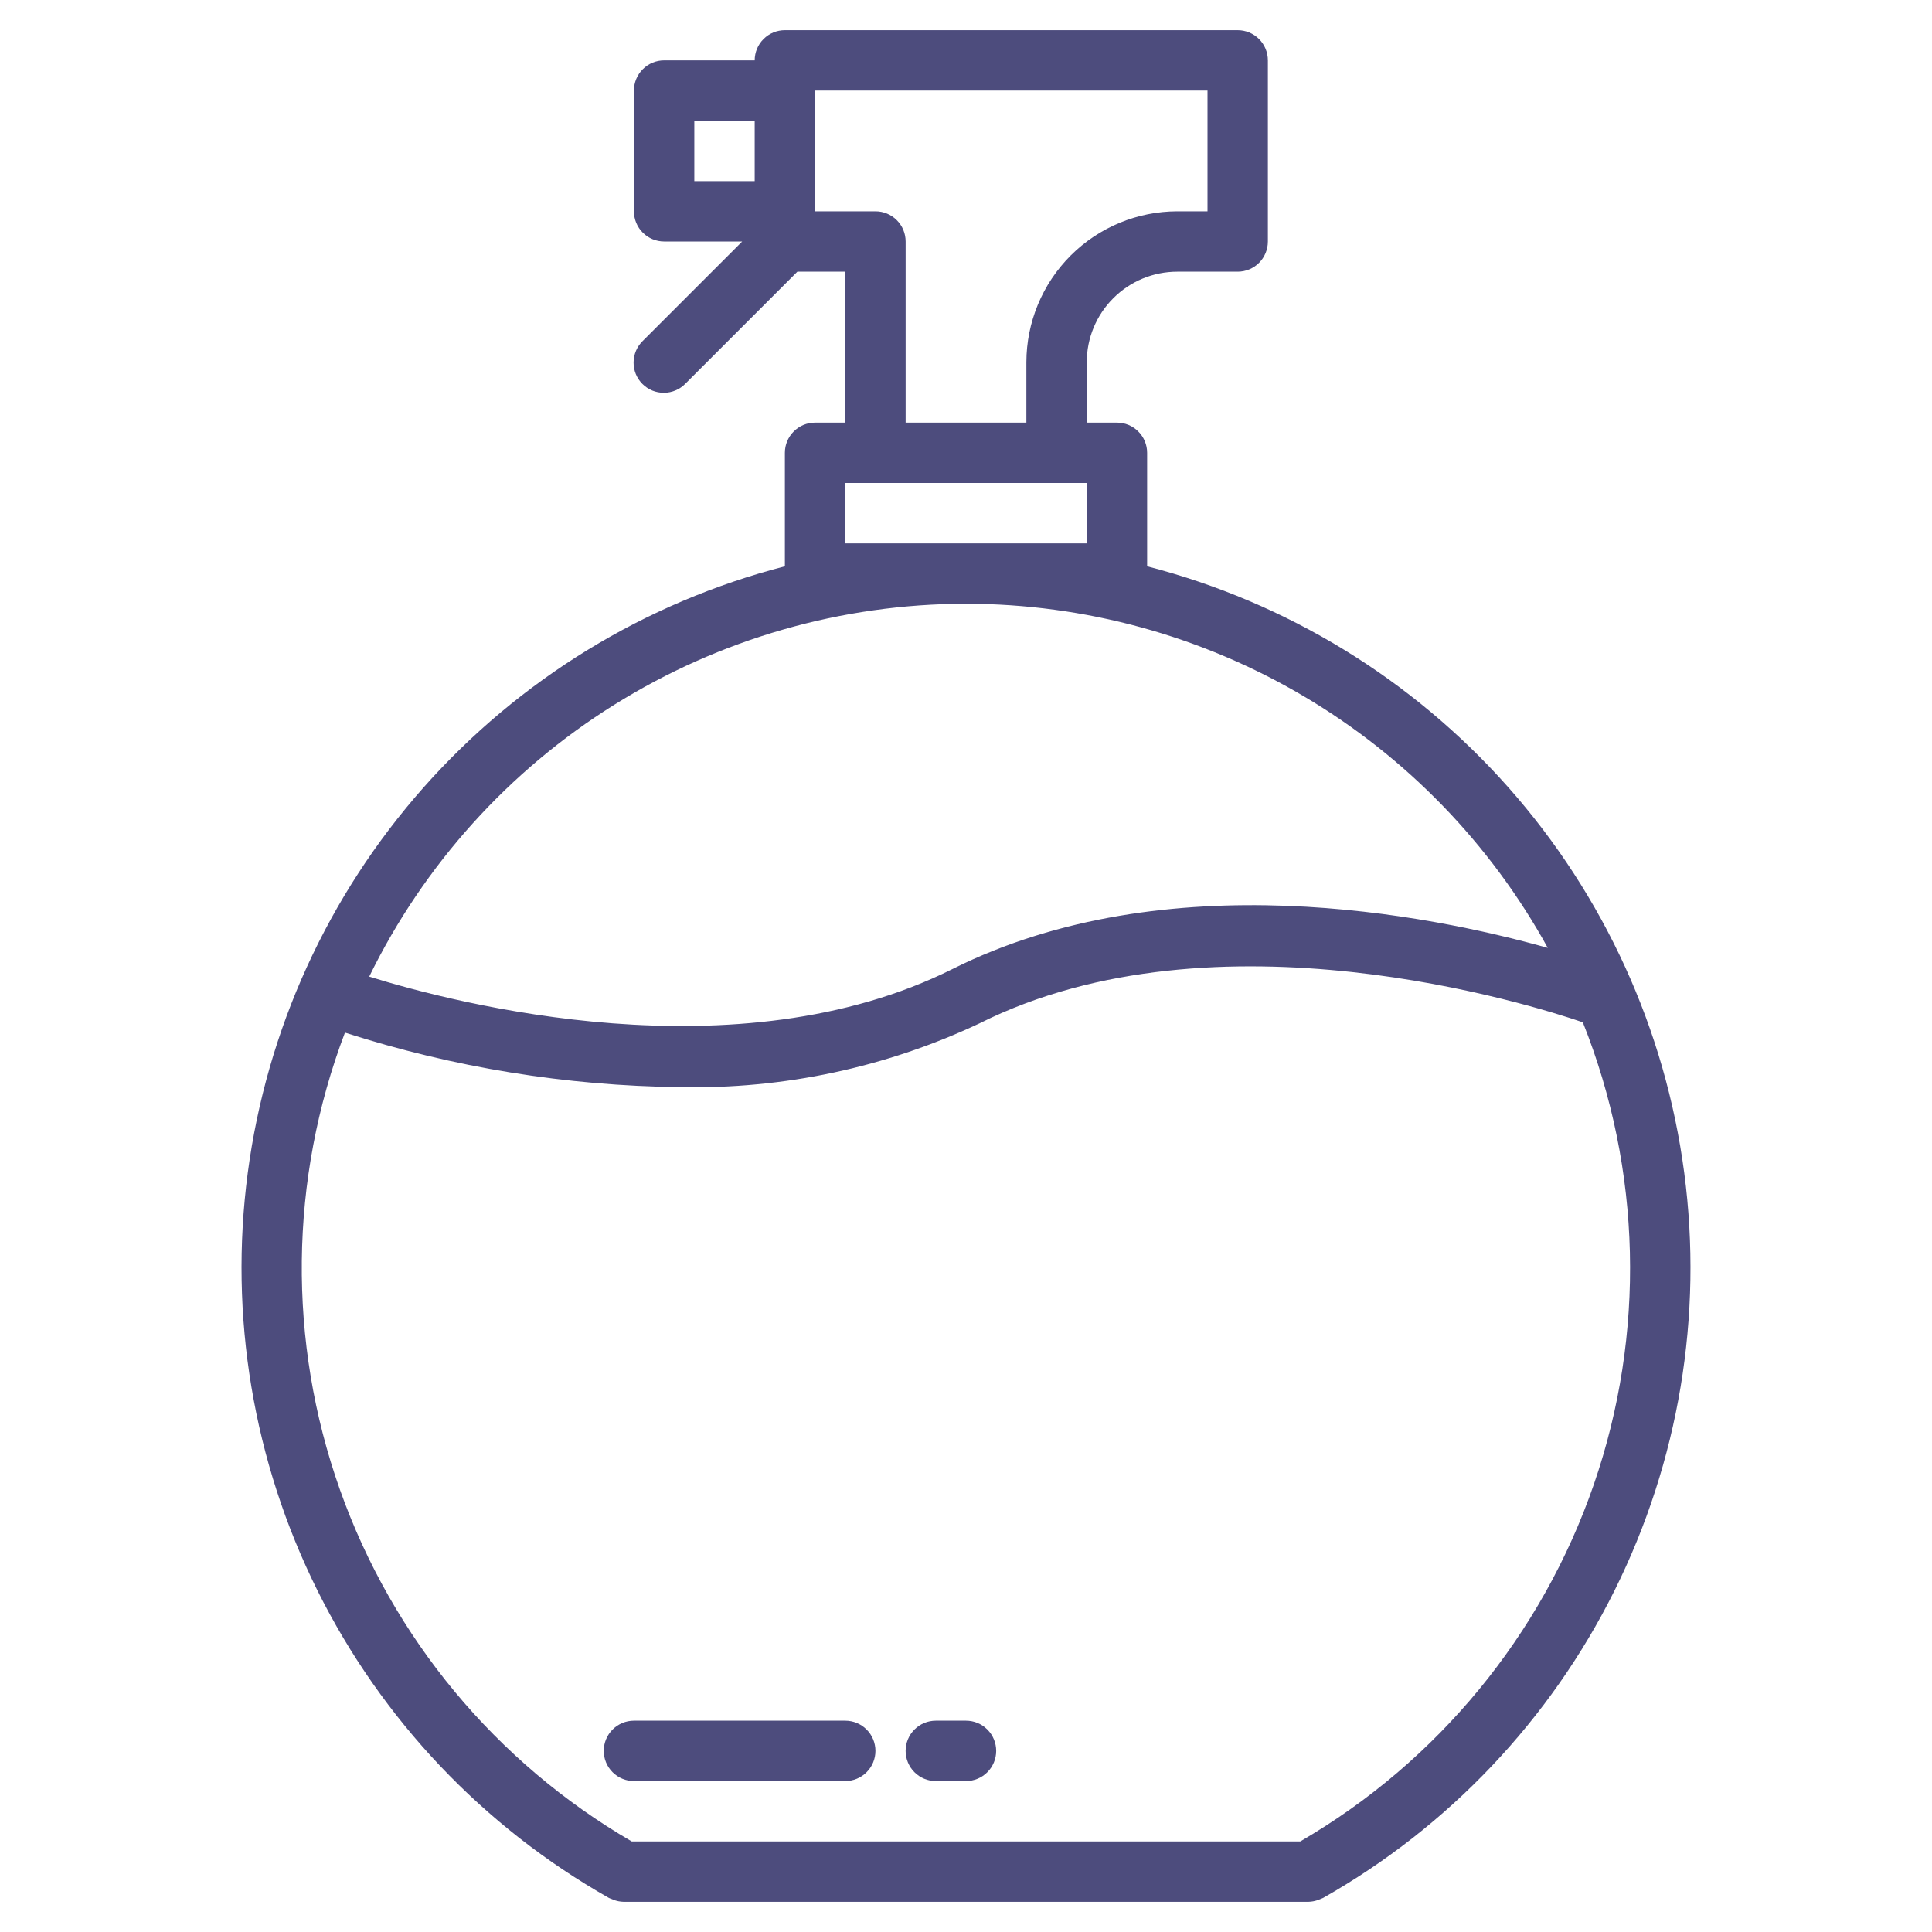 <svg width="64" height="64" viewBox="0 0 64 64" fill="none" xmlns="http://www.w3.org/2000/svg">
<path d="M38 18.76V15C38 14.735 37.895 14.48 37.707 14.293C37.52 14.105 37.265 14 37 14H36V12C36 11.204 36.316 10.441 36.879 9.879C37.441 9.316 38.204 9 39 9H41C41.265 9 41.52 8.895 41.707 8.707C41.895 8.52 42 8.265 42 8V2C42 1.735 41.895 1.48 41.707 1.293C41.52 1.105 41.265 1 41 1H26C25.735 1 25.48 1.105 25.293 1.293C25.105 1.48 25 1.735 25 2H22C21.735 2 21.48 2.105 21.293 2.293C21.105 2.48 21 2.735 21 3V7C21 7.265 21.105 7.52 21.293 7.707C21.48 7.895 21.735 8 22 8H24.586L21.293 11.293C21.198 11.385 21.121 11.496 21.069 11.618C21.017 11.74 20.989 11.871 20.988 12.004C20.987 12.136 21.012 12.268 21.062 12.391C21.113 12.514 21.187 12.626 21.281 12.719C21.375 12.813 21.486 12.887 21.609 12.938C21.732 12.988 21.864 13.013 21.996 13.012C22.129 13.011 22.26 12.983 22.382 12.931C22.504 12.879 22.615 12.803 22.707 12.707L26.414 9H28V14H27C26.735 14 26.48 14.105 26.293 14.293C26.105 14.48 26 14.735 26 15V18.76C21.37 19.954 17.203 22.505 14.033 26.084C10.863 29.663 8.834 34.108 8.208 38.848C7.581 43.588 8.385 48.407 10.516 52.687C12.647 56.968 16.008 60.513 20.168 62.87C20.189 62.882 20.214 62.887 20.236 62.898C20.258 62.909 20.288 62.92 20.316 62.931C20.426 62.974 20.542 62.997 20.66 63H43.34C43.458 62.997 43.574 62.974 43.684 62.931C43.712 62.92 43.738 62.91 43.764 62.898C43.79 62.886 43.811 62.882 43.832 62.87C47.992 60.513 51.353 56.968 53.484 52.687C55.615 48.407 56.419 43.588 55.792 38.848C55.166 34.108 53.137 29.663 49.967 26.084C46.797 22.505 42.63 19.954 38 18.76ZM23 4H25V6H23V4ZM29 7H27V3H40V7H39C37.674 7.002 36.404 7.529 35.466 8.466C34.529 9.404 34.002 10.674 34 12V14H30V8C30 7.735 29.895 7.48 29.707 7.293C29.52 7.105 29.265 7 29 7ZM28 18V16H36V18H28ZM32 20C35.938 20.003 39.804 21.062 43.194 23.067C46.583 25.072 49.373 27.95 51.272 31.4C47.353 30.3 38.657 28.55 31.553 32.1C24.416 35.669 15.101 33.245 12.231 32.351C14.041 28.649 16.853 25.529 20.348 23.346C23.843 21.163 27.879 20.003 32 20ZM43.073 61H20.927C16.426 58.383 13 54.254 11.26 49.346C9.52 44.439 9.579 39.074 11.427 34.206C15.016 35.361 18.757 35.97 22.527 36.012C25.953 36.084 29.348 35.361 32.447 33.9C40.312 29.966 50.822 33.312 52.433 33.865C54.386 38.759 54.516 44.191 52.798 49.173C51.079 54.154 47.628 58.351 43.073 61Z" fill="#4D4C7D"/>
<path d="M28 57H21C20.735 57 20.48 57.105 20.293 57.293C20.105 57.48 20 57.735 20 58C20 58.265 20.105 58.52 20.293 58.707C20.48 58.895 20.735 59 21 59H28C28.265 59 28.52 58.895 28.707 58.707C28.895 58.52 29 58.265 29 58C29 57.735 28.895 57.48 28.707 57.293C28.52 57.105 28.265 57 28 57Z" fill="#4D4C7D"/>
<path d="M32 57H31C30.735 57 30.48 57.105 30.293 57.293C30.105 57.48 30 57.735 30 58C30 58.265 30.105 58.52 30.293 58.707C30.48 58.895 30.735 59 31 59H32C32.265 59 32.52 58.895 32.707 58.707C32.895 58.52 33 58.265 33 58C33 57.735 32.895 57.48 32.707 57.293C32.52 57.105 32.265 57 32 57Z" fill="#4D4C7D"/>
</svg>
